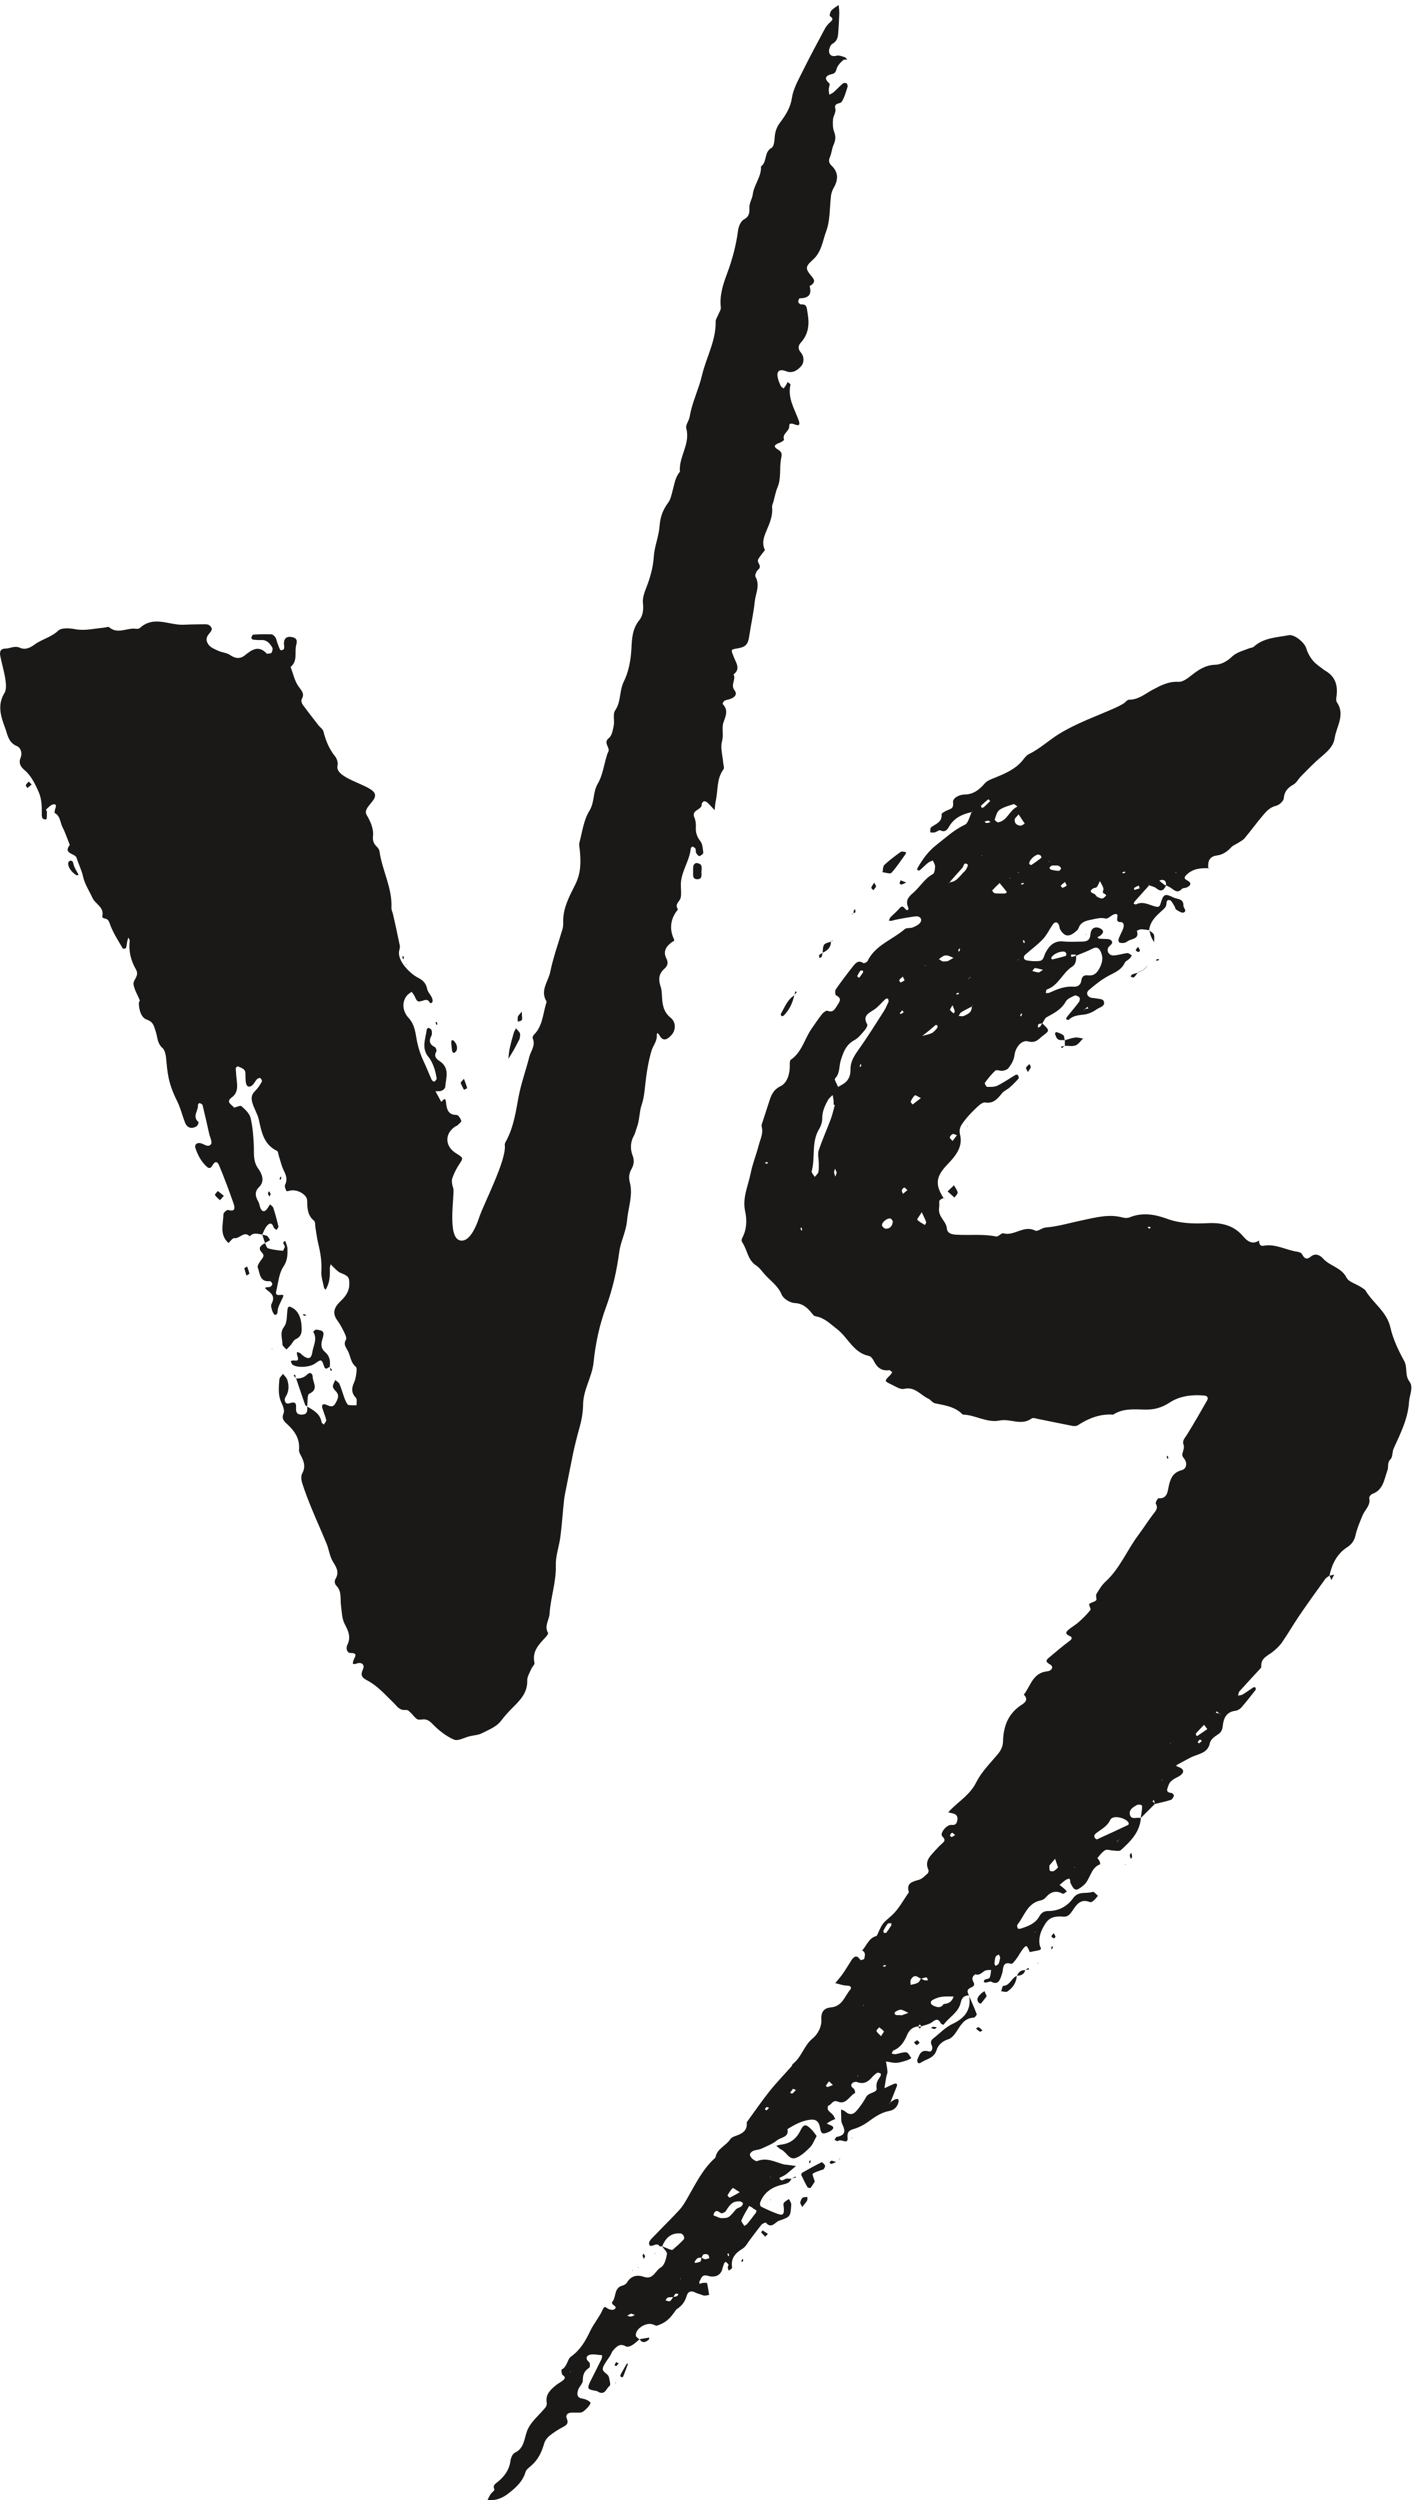 <svg width="175" height="309" viewBox="0 0 175 309" xmlns="http://www.w3.org/2000/svg">
  <title>
    VS
  </title>
  <path d="M143.69 220.047l.056-.074-.092-.014.035.087zm-10.732 10.746l-.08-.057-.015.09.095-.033zm-4.948 8.055l.057-.078-.09-.014.033.092zm-13.63-119.524l.083.055.013-.088-.096.032zm-7.67 128.503l.09.058.014-.092-.103.034zm38.03-32.31l.057-.076-.09-.013.034.09zm-49.51 53.557l.08.054.013-.084-.092.03zm26.174-163.262l.055-.074-.09-.014.034.088zm8.307.63l.082.06.015-.098-.096.037zm-45.5 175.206l-.087-.055-.013.085.1-.03zm41.734-173.885l-.062.092.102.013-.04-.105zm-1.103.765l.08.057.014-.09-.093.033zm20.526-.692l.097.06.013-.097-.11.036zm-19.42 10.732l-.058.085.09.013-.033-.098zM106.08 256.634l.064-.1-.106-.012.042.112zm-35.53 36.554l.056-.083-.087-.013.03.096zm24.02-149.472c.092.04.183.093.28.116.03.007.108-.068.108-.105 0-.042-.074-.122-.102-.116-.098.02-.19.068-.287.106zm44.614-35.883c-.036-.043-.082-.126-.105-.12-.1.026-.192.078-.286.12.037.042.084.124.11.118.097-.023.187-.075.28-.117zm-40.067 43.86c-.04.038-.117.08-.112.112.014.1.058.195.09.293.04-.038.118-.08.114-.11-.016-.1-.06-.197-.093-.294zm19.517-34.477c-.046.097-.1.187-.128.285-.007.026.072.074.112.112.045-.09.1-.18.127-.276.007-.028-.07-.08-.11-.12zm7.996-.644c.04-.038.12-.084.114-.11-.023-.1-.074-.194-.115-.29-.04.04-.122.086-.116.114.023.1.074.19.116.286zm-8.285 6.36c.094-.04.19-.078.283-.116-.035-.043-.08-.127-.104-.12-.1.02-.192.07-.288.11l.11.125zm8.063 2.43l-.11-.124c-.044.09-.1.178-.128.273-.008.028.067.08.104.12l.134-.268zm.123-16.26c-.092.042-.185.082-.278.123.038.04.084.117.11.11.098-.02.188-.072.28-.11l-.11-.122zm-20 22.526l-.095-.128c-.04.088-.092.174-.115.267-.008.03.058.08.09.122l.12-.262zm3.055 111.35c-.033-.044-.075-.128-.1-.123-.1.02-.195.066-.292.103.035.043.078.128.104.123.1-.018.193-.065.288-.102zm-19.513 35.487c-.04.042-.11.086-.105.118.016.095.06.186.094.28.04-.038.117-.08.112-.11-.017-.095-.063-.187-.1-.288zm52.254-126.763c-.097-.035-.183-.077-.273-.09-.03-.006-.074.06-.11.092.068.05.133.13.205.137.053.006.116-.086.178-.138zm6.317 63.453c-.107-.07-.228-.177-.253-.158-.11.083-.194.2-.272.314-.006.01.162.166.18.154.122-.087.227-.2.345-.31zm-37.062-90.292l-.305.366c.043.032.104.103.127.092.127-.06.245-.14.365-.21l-.186-.25zm-16.466 135.64c-.15-.043-.26-.11-.312-.08-.09.048-.158.154-.198.25-.01.026.173.168.19.156.11-.086.2-.2.32-.326zm27.4-158.898c-.133-.08-.225-.183-.308-.177-.155.01-.306.085-.46.133.09.056.18.156.27.156.153 0 .307-.065.5-.11zm-44.48 184.337c-.15.082-.31.17-.47.256.153.042.31.13.456.113.175-.02.338-.132.506-.204l-.49-.164zm40.09-59.142c-.176-.136-.307-.302-.383-.28-.108.03-.2.19-.25.316-.016.04.138.212.187.202.13-.03.246-.124.447-.238zm-6.25-105.63l-.22-.474c-.15.142-.324.27-.443.435-.03.044.153.308.166.303.196-.084.38-.196.497-.262zm29.09-11.388l-.15-.337c-.183.094-.375.176-.543.292-.038.027.003.17.008.26.22-.07.443-.138.687-.215zm-37.96 147.906c-.347-.324-.414-.386-.48-.45-.13.177-.268.35-.383.536-.008.016.14.182.185.17.227-.064.444-.164.678-.256zm-4.938.473c-.11.152-.235.32-.36.49.1.033.243.124.29.088.166-.123.298-.29.442-.442l-.372-.135zm5.41-113.237c-.06-.144-.13-.316-.203-.487-.042.15-.125.303-.117.45.01.184.098.363.152.544l.17-.507zm2.776-24.073c.154-.208.332-.428.483-.665.032-.052-.027-.235-.054-.237-.102-.01-.257-.004-.305.06-.147.2-.255.43-.37.652-.004.008.075.06.247.19zm25.46-11.848c-.222.183-.388.303-.52.45-.018.02.158.285.2.274.188-.053.37-.15.527-.27.023-.016-.107-.235-.21-.454zm-13.917 15.23c-.175.334-.336.524-.296.59.106.175.3.296.46.44.04-.104.13-.216.113-.307-.04-.187-.134-.363-.278-.724zm-5.574 22.86c-.187-.16-.332-.345-.395-.32-.126.05-.266.203-.29.334-.024.136.083.296.132.445.162-.133.324-.268.554-.46zm6.126-6.787c-.218-.068-.41-.197-.522-.147-.16.07-.353.27-.357.42-.005.14.217.288.34.432.117-.154.236-.31.54-.705zm10.652-20.437c-.503-.12-.753-.224-1-.216-.113.004-.22.23-.328.357.254.062.506.15.764.177.104.01.22-.118.564-.32zm-20.04 131.782c.175-.293.388-.535.345-.595-.143-.2-.378-.337-.578-.498-.118.154-.363.35-.328.453.07.202.29.35.56.64zm4.934-115.94c-.365-.17-.684-.395-.75-.337-.225.203-.387.493-.518.776-.03.068.152.236.237.358l1.032-.798zm9.805 106.22l-.17-.378c-.137.094-.35.16-.396.287-.097.26-.122.55-.143.832-.007.096.086.2.134.3.134-.092.33-.157.385-.283.11-.256.142-.545.192-.76zm-14.096-3.045c.182-.262.41-.575.615-.903.045-.07.013-.188.017-.284-.152.015-.374-.026-.443.058-.215.26-.38.563-.54.862-.033.06.03.182.07.264.012.022.104.003.28.003zm11.834-139.032c.098-.045.217-.07.292-.138.253-.232.49-.48.733-.72-.08-.076-.217-.224-.228-.215-.317.258-.627.527-.92.812-.023.02.077.17.122.26zm9.16 7.12c-.295 0-.422-.033-.515.01-.115.052-.227.153-.285.262-.02.04.106.22.19.24.315.074.64.137.964.14.094.002.274-.214.266-.32-.01-.11-.18-.247-.31-.298-.148-.06-.33-.035-.31-.033zm18.31 106.2c-.365.382-.69.71-.996 1.058-.04.046.014.185.047.273.01.027.113.055.14.036.41-.275.812-.557 1.216-.837l-.407-.53zm-32.93-86.38c-.08-.048-.206-.156-.23-.136-.27.21-.52.444-.782.66-.298.245-.605.48-.91.718.4-.114.817-.185 1.188-.358.245-.114.432-.363.624-.572.068-.074.074-.205.11-.31zm-1.98 23.024c-.266.436-.61.865-.552.93.25.278.618.446.944.654.055-.126.185-.28.15-.376-.13-.364-.313-.71-.543-1.207zm-2.637 99.233v.02c.058 0 .12.016.173 0 .273-.094.542-.195.813-.293-.295-.136-.58-.327-.888-.388-.196-.04-.438.096-.64.19-.09.042-.17.174-.182.274-.008.056.123.173.204.187.17.03.346.01.52.01zM91.49 270.94c-.448-.27-.82-.56-.872-.51-.264.247-.457.577-.64.898-.02.035.232.305.275.285.365-.168.71-.378 1.238-.673zm36.91-165.327c-.483.067-1.167.762-1.105 1.15.01.064.217.172.257.146.423-.28.835-.577 1.236-.888.03-.024-.022-.218-.087-.284-.07-.072-.197-.086-.3-.125zm-2.422-4.965c-.238.3-.47.46-.486.64-.045.467.273.724.707.756.17.013.357-.158.537-.245l-.76-1.152zm-9.423 18.176c.31-.016.5.017.652-.044.25-.1.474-.26.71-.396-.223-.093-.437-.21-.667-.27-.162-.04-.366-.052-.513.013-.225.098-.416.273-.62.415l.438.282zm13.58-.24c.593-.15 1.12-.274 1.64-.424.06-.018.124-.194.104-.278-.024-.098-.122-.232-.21-.253-.5-.12-1.367.256-1.62.683-.026.046-.05.13-.028.162.048.072.128.122.112.108zm.72 112.217l-.367-1.07c-.21.246-.42.49-.628.74-.035.042-.08.1-.08.147.01.2-.017.426.073.584.047.084.342.113.463.05.218-.115.388-.317.54-.45zM110.42 150.94c-.075-.097-.153-.3-.277-.333-.407-.11-1.14.483-1.053.863.036.163.292.387.45.39.543.007.832-.322.88-.92zm13.23-40.51c.224 0 .45.015.672-.01.077-.008.21-.168.206-.172-.295-.375-.6-.743-.906-1.11-.307.298-.62.59-.907.906-.02.022.148.3.267.338.206.066.443.037.667.047zm13.167.248c-.097-.115-.127-.186-.172-.198-.472-.133-.115-.458-.177-.678-.092-.32-.29-.607-.44-.91-.124.25-.214.525-.382.74-.087.112-.33.088-.468.18-.48.318-.294.494.138.654.15.056.232.284.38.37.196.11.435.23.64.208.17-.02.32-.236.48-.366zm-44.762 164.43c.177-.12.29-.166.358-.25.356-.443.71-.89 1.045-1.348.3-.41-.195-.418-.34-.587-.113-.132-.31-.193-.47-.286-.327.587-.694 1.156-.95 1.772-.065.154.225.456.357.7zm33.782-175.43c-.233-.15-.39-.322-.477-.292-.597.202-1.245.356-1.745.71-.324.232-.447.77-.6 1.19-.024.062.303.37.43.35 1.135-.2 1.36-1.466 2.392-1.958zM89.102 274.14c1.017.01 1.005 0 1.89-1.053.163-.192.487-.238.698-.4.11-.084.224-.327.178-.408-.067-.118-.277-.214-.426-.215-.773-.006-1.116.283-1.67 1.2-.1.164-.498.332-.617.26-.302-.178-.533-.467-.83-.03-.058.087-.1.298-.083.305.28.128.57.232.86.34zm46.573-46.814c1.293-.582 2.58-1.18 3.86-1.788.048-.023.076-.226.032-.29-.42-.63-1.964-.935-2.244-.342-.4.848-1.13 1.17-1.77 1.67-.087.07-.175.168-.206.27-.026.09 0 .224.055.3.062.086.217.205.273.18zm-32.427-90.763l-.154-.04c0-.175.016-.35-.003-.522-.024-.222-.076-.442-.117-.664-.19.197-.433.365-.56.596-.39.71-.732 1.426-.722 2.288.006.436-.152.926-.38 1.304-.99 1.626-.46 3.508-.923 5.22-.052.19.24.473.373.713.157-.204.404-.39.453-.616.08-.38.045-.787.043-1.183-.003-.494-.155-1.032-.007-1.473.433-1.297 1-2.55 1.48-3.832.217-.58.348-1.192.518-1.79zm6.655-12.786c-.038-.163-.037-.323-.088-.342-.09-.033-.245-.018-.312.044-.468.43-.87.95-1.39 1.298-.688.46-1.475.76-.855 1.833.08.14-.157.536-.334.737-.38.434-.754.94-1.244 1.2-1.035.547-1.37 1.474-1.69 2.477-.24.75-.077 1.618-.722 2.276-.11.112.242.68.38 1.037.215-.123.434-.24.644-.37.652-.405.9-1.02.888-1.76-.017-.916.397-1.626.92-2.36 1.134-1.588 2.17-3.25 3.223-4.894.244-.38.404-.814.58-1.176zm23.167-5.653c-.023-.05-.043-.144-.068-.145-.185-.01-.37 0-.555.006l.057.3c.143-.043.286-.085.43-.13.05-.015.102-.037.154-.056.03.535-.01 1.07-.505 1.386-1.197.767-1.672 2.33-3.13 2.815-.076.027-.076.288-.112.44.147-.012.31.013.436-.044.943-.423 1.883-.83 2.958-.75.518.038.92-.19.992-.738.067-.504.316-.717.796-.66.742.09 1.133-.26 1.47-.907.34-.656.462-1.267.174-1.938-.2-.465-.46-.765-1.058-.454-.654.34-1.356.588-2.038.876zM116.7 247.686c.616-.04 1.06-.305 1.227-.936-.495.008-.996-.03-1.482.04-.382.057-.77.204-1.107.393-.34.19-.25.53.037.668.458.224.973.41 1.345-.186l-.02.022zm.696-138.638c.94-.03 1.33-.85 1.912-1.375.215-.193.446-.758.382-.81-.494-.416-.49.205-.676.405-.547.587-1.068 1.197-1.6 1.8l-.15.222.132-.242zM113.93 244.55c-.104-.048-.22-.08-.31-.148-.45-.34-.766-.124-.973.276-.09.172-.025.425-.03.64.302-.08.63-.116.897-.262.177-.095.267-.35.396-.532.144.076.28.18.435.22.135.037.288.005.433.003-.065-.128-.137-.366-.195-.362-.22.013-.436.103-.653.165zm6.27-120.156c-.443.236-.897.454-1.322.718-.143.09-.21.296-.314.45.203.007.433.08.604.01.532-.218 1.07-.466 1.01-1.198l.15-.224-.128.244zM86.744 279.006c.148.075.292.203.444.212.18.012.363-.08.546-.126-.055-.15-.07-.372-.174-.432-.146-.083-.385-.1-.538-.037-.12.05-.172.266-.253.408-.172.018-.38-.02-.503.065-.163.11-.26.32-.383.485.046.034.1.105.137.097.21-.047.452-.066.61-.188.103-.078.08-.317.114-.484zm-3.462 4.9c-.23.014-.47-.01-.683.055-.123.038-.2.222-.295.34.185.04.417.17.543.1.18-.095.28-.337.413-.517.162-.032.335-.04.48-.106.08-.037.11-.177.16-.27-.123-.01-.29-.07-.36-.013-.12.098-.175.27-.258.413zm67.566-72.116c.075.05.15.1.225.152l-.245-.132-.344-.307-.123.192.488.095zm-16.736-87.07c.165-.03.33-.057.496-.085l-.117-.2-.356.305-.14.225.118-.246zm-14.28-3.833c.053-.017.113-.023.155-.054.026-.02.024-.077.035-.117l-.167.193-.148.22.125-.243zm18.48 106.6c-.054.017-.115.026-.157.058-.026.02-.023.077-.033.118l.167-.2.154-.223c-.044.082-.09.164-.133.246zm3.83-118.09c-.605.675-1.213 1.348-1.814 2.027-.064.072-.085.182-.127.274.104.028.235.11.305.074.818-.415 1.557.04 2.294.242.43.12.594.12.733-.338.36-1.194.515-1.277 1.624-.745.455.22 1.24.11 1.2.996-.012.29.508.654.02.856-.22.092-.627-.19-.915-.363-.117-.07-.12-.31-.216-.445-.185-.267-.374-.704-.603-.733-.5-.064-.313.465-.443.743-.13.278-.417.49-.657.71-.693.63-1.336 1.288-1.423 2.293l.025-.022c-.34-.04-.678-.11-1.017-.11-.184 0-.53.176-.53.18.355 1.066-.642.95-1.113 1.278-.14.098-.303.196-.467.22-.198.028-.433.028-.6-.06-.084-.042-.115-.33-.064-.466.162-.43.405-.833.558-1.266.12-.34.114-.79-.357-.784-.855.01.072-1.095-.647-.99-.417.06-.856.638-1.176.557-.61-.156-1.14.01-1.673.12-.653.132-1.38.25-1.663 1.05-.07.198-.27.37-.445.51-.775.625-1.31.54-1.82-.302-.114-.19-.097-.455-.2-.655-.187-.357-.498-.302-.687-.042-.438.6-.747 1.312-1.248 1.85-.657.703-1.455 1.276-2.18 1.917-.32.28-.235.66.19.728.507.082 1.04.132 1.543.066.547-.07.55-.636.763-1.035.446-.833 1.06-1.493 2.182-1.377.745.077 1.504.022 2.256.02.627 0 1.04-.1 1.114-.932.07-.784.634-.992 1.223-.69.458.232.44.558-.062.922-.088.064-.198.096-.298.143.06.064.112.158.186.183.106.035.23.012.344.026.394.048.92-.038 1.15.184.43.416-.255.63-.375.972-.16.453.145.92.708.9.562-.022 1.115-.228 1.68-.288.174-.018.37.177.557.275-.083.13-.146.283-.255.388-.2.195-.523.32-.628.548-.398.872-1.188 1.162-1.96 1.576-.895.48-1.72 1.126-2.486 1.802-.41.362-.133.878.43.958.056.008.118-.01.173 0 .423.1 1.09.08 1.217.33.347.686-.47.808-.832 1.068-.45.322-1.012.584-1.554.65-.7.09-1.374.113-1.908.654-.042.043-.2-.03-.306-.047.02-.095.007-.213.06-.28.502-.628 1.03-1.236 1.513-1.877.1-.135.148-.454.063-.554-.128-.15-.45-.308-.592-.244-.405.185-.913.394-1.106.745-.543.985-1.45 1.427-2.358 1.928-.246.136-.363.506-.54.77-.162.03-.36.015-.476.105-.08.062-.053.268-.073.41.092-.037.212-.05.27-.115.107-.123.177-.278.263-.42.92.87.946.91.148 1.49-.54.393-.874 1.025-1.897.75-.79-.212-1.545.732-1.664 1.645-.09.683-.388 1.194-.78 1.678-.148.18-.455.28-.702.314-.296.04-.727-.167-.887-.026-.498.44-.913.98-1.313 1.517-.05.067.18.494.286.496.43.01.914.022 1.284-.16.768-.374 1.473-.876 2.212-1.313.08-.047.28-.043.303 0 .067.132.154.364.093.435-.338.39-.703.76-1.09 1.1-.298.264-.708.42-.955.72-.554.67-1.04 1.315-2.092 1.144-.297-.05-.717.31-.995.573-.573.543-1.14 1.11-1.61 1.74-.35.464-.685.913-.496 1.675.378 1.52-.592 2.663-1.545 3.652-1.423 1.478-1.604 2.456-.493 4.183l.02-.02c-.818.32-.462.367-.576 1.21-.154 1.156.874 1.614.96 2.542.058.632.575.75 1.158.786 1.646.105 3.305-.115 4.946.225.256.053.644-.464.88-.397 1.36.385 2.54-1.07 3.956-.325.273.144.825-.353 1.26-.388 1.553-.124 3.03-.582 4.54-.895 1.652-.342 3.305-.815 5.023-.337.266.074.61.07.86-.033 1.542-.63 3.122-.36 4.535.16 1.707.627 3.403.652 5.127.568 1.74-.085 3.226.274 4.397 1.665.49.583 1.124 1.027 1.942.466l-.02-.022c.01.37.083.77.55.682 1.504-.284 2.798.544 4.207.74.21.03.502.15.58.31.256.544.586.7 1.053.302.617-.523 1.205-.144 1.537.23.842.944 2.267 1.093 2.904 2.363.262.522 1.12.74 1.698 1.112.24.155.537.298.677.527.942 1.548 2.6 2.562 3.046 4.52.327 1.433.983 2.826 1.7 4.124.454.825.048 1.745.65 2.548.543.728.01 1.655-.043 2.5-.135 2.114-1.06 3.92-1.903 5.777-.19.42-.104 1.043-.39 1.33-.44.446-.217.944-.377 1.37-.41 1.094-.495 2.427-1.877 2.92-.172.062-.41.36-.38.496.21.932-.547 1.462-.837 2.182-.32.795-.674 1.59-.857 2.422-.15.685-.475 1.126-1.042 1.494-1.27.824-1.875 2.087-2.188 3.52l.02-.023c-.18.137-.406.24-.532.417-1.076 1.49-2.153 2.983-3.19 4.502-.746 1.093-1.402 2.247-2.157 3.334-.315.455-.747.848-1.184 1.195-.616.486-1.464.75-1.378 1.793.014.17-.242.378-.397.547-.767.84-1.55 1.667-2.307 2.517-.113.128-.116.354-.17.535.196-.05.42-.055.584-.155.443-.268.858-.583 1.294-.862.065-.042.243-.03.27.017.046.08.06.238.01.303-.568.723-1.133 1.45-1.737 2.14-.178.202-.466.395-.72.422-1.148.125-1.5.923-1.595 1.875-.05.517-.212.823-.663 1.098-.38.233-.85.614-.926.998-.228 1.158-1.14 1.3-1.986 1.635-.63.25-1.21.627-1.82.933-.636.32-.292.3.097.482.544.253.517.663 0 1.005-.518.34-1.156.483-1.414 1.193-.188.515-.38.863.38.948.117.013.32.258.295.328-.072.2-.208.466-.378.52-.65.21-1.325.347-1.99.51l-.095-.485c-.066.04-.13.083-.196.126.102.114.205.23.308.343l-1.763 1.76c.05-.337.114-.673.147-1.012.02-.2.057-.53-.035-.58-.166-.093-.47-.098-.634 0-.44.26-.966.57-.805 1.185.165.633.767.297 1.18.378.056.012.115.004.173.005-.13 1.76-1.28 2.904-2.485 3.985-.186.166-.63.06-.954.05-.327-.008-.73-.185-.965-.052-.385.218-.668.62-.97.968-.022.025.177.216.237.347.063.136.128.417.115.422-1.24.45-1.203 1.905-2.094 2.634-.895.73-1.11.708-1.587-.306-.092-.196.07-.704-.42-.474-.347.162-.628.466-.938.706.2.158.403.31.594.477.115.1.21.22.316.332-.174.103-.42.34-.51.29-.872-.483-1.534-.228-2.134.48-.14.164-.38.294-.595.337-1.656.33-2.005 1.91-2.873 2.988-.077.096-.034.348.038.48.033.062.287.044.42 0 .878-.29 1.75-.612 2.23-1.478.254-.455.582-.682 1.105-.678 1.31.01 2.373-.583 3.1-1.602.656-.92 1.627-.483 2.418-.77.137-.05.424.315.64.488-.168.196-.32.41-.514.58-.124.11-.348.256-.456.21-1.31-.543-1.782.51-2.335 1.27-.282.388-.55.548-.986.514-.84-.065-1.64.007-2.16.79-.552.828-.94 1.714-.75 2.75.045.237.376.528-.147.63-.37.07-.74.144-1.11.217-.01-.046-.007-.098-.027-.14-.33-.71-.37-.742-.725-.33-.33.38-.544.855-.846 1.26-.19.26-.523.703-.665.66-.875-.276-.986.232-1.06.87-.027.225-.11.446-.184.662-.204.588-.437 1.095-1.23.677-.154-.083-.432.083-.657.11-.088.01-.185-.048-.277-.075.037-.096.05-.242.118-.278.2-.104.538-.105.61-.25.14-.283.135-.637.19-.962-.246.024-.52-.013-.73.084-.392.18-.663.65-1.202.458-.034-.013-.102.048-.145.086-.324.278-.266.564-.087.918.244.486-.255.56-.51.726-.438.286-.162.592-.07.9l.02-.02c-.616-.015-.908.297-1.04.894-.275 1.225-1.447 1.79-2.117 2.728-.012.017-.292-.082-.343-.18-.283-.546-.545-.558-1.04-.167-.376.298-.926.38-1.4.556l.023.02c-.124-.343-.25-.31-.376 0l.02-.02c-.728.032-1.15.472-1.415 1.093-.347.815-.795 1.524-1.67 1.876-.107.042-.147.254-.22.388.165.026.336.093.492.07.448-.07.9-.276 1.33-.227.23.026.412.465.615.717-.17.09-.334.21-.516.263-.437.13-.88.292-1.328.317-.427.024-.863-.11-1.295-.173.065.42.158.838.183 1.26.013.217-.108.44-.148.663-.082.46-.15.925-.226 1.388.4-.183.797-.373 1.202-.545.09-.038.228-.047.304-.002.05.03.068.193.038.273-.266.69-.547 1.376-.823 2.063l-.15.217.128-.24c.19-.125.37-.27.572-.37.12-.06.28-.078.41-.053.045.01.092.21.073.312-.118.638-.553 1.05-1.142 1.154-1.065.19-1.873.8-2.712 1.4-.41.293-.873.528-1.343.714-.577.227-1.218.188-1.115 1.204.095.938-.847.04-1.19.413-.042.044-.28-.094-.425-.147.087-.13.157-.357.26-.375 1.08-.18 1.125-.73.69-1.592-.17-.332-.104-.784-.134-1.183-.015-.204-.005-.41-.007-.616.176.084.384.13.523.255.47.42.918.428 1.34-.036.264-.288.498-.604.722-.923.195-.276.368-.57.53-.866.302-.546 1.38-.5 1.283-1.033-.128-.717.205-1.077.495-1.552.046-.076.03-.283-.015-.303-.132-.06-.335-.124-.432-.062-.24.153-.46.355-.646.572-.5.582-1.062.86-1.84.555-.154-.06-.454.018-.57.142-.253.268-.103.48.18.684.127.09.198.516.17.53-.727.347-1.098 1.505-2.155 1.065-.632-.264-.754.406-1.173.51-.053.012-.1.4-.017.53.143.226.406.373.584.582.13.153.206.353.306.533-.186.078-.378.145-.554.24-.175.092-.334.213-.5.322.144.062.284.13.43.184.49.18.485.418.09.7-.094.068-.202.116-.308.163-.69.307-.916.25-1.036-.496-.113-.705-.43-1.095-1.116-1.037-1.08.09-2.016.607-2.92 1.17.214 1.026-.798.99-1.265 1.37-.57.465-1.3.743-1.98 1.055-.306.14-.677.134-.99.263-.175.072-.393.277-.407.438-.015.173.15.406.302.538.166.145.46.34.607.28 1.19-.48 2.22.138 3.3.422.055.014.115.008.172.016l1.318.173c-.428.358-.843.735-1.29 1.07-.242.18-.783.392-.773.414.265.63.658.027 1.003.075.17.024.347.016.52.023l-.02-.022c-.18.496-.566.62-1.06.73-1.283.283-2.337.93-2.818 2.243-.05.136.014.44.114.49.66.325 1.33.638 2.023.887.686.246.84.087.798-.684-.012-.222-.102-.5-.004-.655.137-.212.418-.33.637-.49.098.23.293.467.28.69-.09 1.458-.086 1.518-1.49 1.987-.49.163-.956 1.07-1.64.252-.037-.045-.422.095-.54.237-.508.62-.974 1.275-1.464 1.913-.278.363-.502.827-.87 1.05-.913.553-1.505 1.202-1.306 2.355.018.1-.268.253-.414.38-.046-.142-.12-.284-.13-.43-.008-.103.134-.242.1-.31-.072-.14-.21-.253-.338-.356-.013-.01-.174.102-.205.182-.102.265-.175.542-.26.814-.28.874-1.187.908-1.68.748-.826-.268-.86.277-1.11.67-.046.073.002.207.006.313.14-.044.275-.113.417-.128.175-.018.5-.025.51.022.116.483.18.978.26 1.47-.197.03-.396.087-.592.078-.165-.01-.33-.093-.492-.15-.216-.074-.444-.13-.645-.236-.554-.292-.917-.07-1.063.456-.193.7-.596 1.2-1.182 1.59-.093.06-.164.164-.23.258-.68.996-1.21 1.444-2.21 1.786-.14.047-.344-.06-.506-.124-.853-.344-2.226.51-2.145 1.37.016.17.29.313.445.468l.02-.026c-.31.253-.598.544-.94.747-.21.126-.576.246-.742.147-.77-.457-1.19.038-1.617.52-.148.167-.207.41-.328.605-.293.475-.672.912-.88 1.42-.264.64.61.757.712 1.25.076.36.25.953.102 1.06-.412.3-.55 1.15-1.34.802-.105-.048-.2-.14-.307-.157-1.16-.186-1.207-.273-.67-1.347.434-.866.878-1.727 1.302-2.597.066-.137.05-.312.072-.47-.52-.03-1.08-.19-1.55-.05-.43.126-.527.548-.04.92.116.088.105.612-.006.68-.61.377-.795.86-.79 1.575.003.395-.474.772-.592 1.197-.116.42-.192.925.526 1.032.358.054.764.225 1.003.48.164.174-.81 1.225-1.18 1.25-.4.03-.808-.01-1.21.013-.423.022-.7.312-.544.68.234.555.1.81-.41 1.07-.597.306-1.174.676-1.7 1.095-.29.232-.563.59-.665.943-.345 1.192-.786 2.018-1.54 2.703-.287.26-.683.522-.778.855-.34 1.186-1.247 1.962-2.105 2.635-.672.526-1.608.974-2.61.79l.023.02c.12-.233.218-.48.363-.696.15-.22.53-.49.485-.593-.238-.526.073-.676.414-.952.813-.66 1.422-1.466 1.566-2.575.048-.37.26-.89.55-1.026 1.153-.545 1.146-1.692 1.492-2.638.39-1.067 1.248-1.756 1.947-2.56.28-.323.57-.56.498-.996-.172-1.028.483-1.6 1.158-2.156.263-.217.583-.365.844-.583.225-.187.405-.383-.01-.64-.15-.092-.206-.677-.144-.707.7-.342.696-1.27 1.144-1.59 1.166-.83 1.802-1.935 2.386-3.167.43-.908 1.123-1.697 1.53-2.615.26-.59.388-.294.69-.133.21.11.56.18.734.076.414-.246.086-.42-.14-.594-.075-.057-.15-.256-.117-.29.564-.604.197-1.792 1.304-2.062.21-.05.45-.207.558-.386.503-.85 1.28-.975 2.085-.694 1.164.406 1.402-.79 2.095-1.166.433-.235.652-1.045.753-1.634.05-.286-.392-.656-.612-.988.304.126.605.26.914.374.13.047.334.125.402.068.47-.4.935-.81 1.353-1.26.22-.24-.065-.742-.394-.762-1.074-.065-1.787.443-2.252 1.603-.114-.01-.302.02-.333-.036-.343-.616-1.188.458-1.29-.31-.045-.354.534-.822.88-1.19.948-1.002 1.944-1.958 2.875-2.974.385-.42.683-.928.97-1.425 1.027-1.774 1.91-3.646 3.488-5.038.165-1.098 1.276-1.435 1.81-2.24.11-.168.32-.306.514-.375.84-.3 1.664-.595 1.54-1.742.935-1.282 1.83-2.597 2.817-3.837.856-1.072 1.82-2.06 2.73-3.088.073-.083.08-.236.164-.3 1.076-.83 1.382-2.27 2.4-3.106.8-.656 1.18-1.61 1.125-2.392-.077-1.075.497-1.425 1.164-1.482 1.445-.123 1.707-1.387 2.415-2.21.18-.213.07-.484-.388-.483-.49 0-.982-.195-1.473-.305.315-.392.654-.768.942-1.18.36-.514.675-1.06 1.015-1.587.332-.514.68-.822 1.143-.102.03.045.462-.054.482-.14.09-.38.216-.812-.284-1.048l.02.02c.572-.598.804-1.525 1.735-1.78.077-.02.142-.142.18-.23.643-1.523.75-1.406 1.78-2.348.85-.778 1.407-1.878 2.094-2.835-.363-1.15.423-1.308 1.245-1.547.4-.116.734-.485 1.066-.777.097-.085.16-.334.106-.445-.52-1.093.234-1.727.843-2.41.27-.302.555-.595.86-.862.363-.317.387-.472 0-.888-.325-.35.532-1.458 1.148-1.397.5.05.63-.17.707-.5.098-.426-.007-.8-.518-.915-.2-.044-.4-.093-.6-.14.17-.174.33-.355.505-.52 1.043-.995 2.25-1.767 2.95-3.167.63-1.26 1.675-2.32 2.604-3.41.433-.51.708-.98.725-1.683.044-1.762.575-3.313 2.127-4.396.39-.27 1.162-.644.444-1.373.82-1.037 1.09-2.6 2.727-2.857.114-.018.233-.02.34-.055.488-.16.606-.583.158-.83-.533-.293-.53-.49-.112-.832.846-.693 1.664-1.423 2.548-2.065.38-.275.308-.487.018-.605-.614-.25-.485-.52-.096-.827.405-.32.858-.582 1.24-.925.506-.454.996-.935 1.416-1.465.1-.126-.243-.622-.146-.726.21-.226.64-.247.85-.472.13-.137-.087-.56.026-.75.32-.546.657-1.118 1.117-1.537 1.79-1.63 2.664-3.89 4.078-5.777.655-.874 1.232-1.806 1.903-2.666.31-.397.552-.697.258-1.224-.07-.128.238-.668.34-.66 1.018.095 1.11-.742 1.227-1.33.208-1.028.478-1.833 1.652-2.144.57-.15.728-.883.267-1.44-.3-.365-.226-.54-.122-.864.08-.253.157-.57.073-.797-.2-.544.13-.827.38-1.227.884-1.403 1.702-2.847 2.525-4.287.178-.31.054-.56-.33-.597-1.53-.142-3.05.038-4.32.874-.988.65-1.96.89-3.09.857-1.323-.035-2.674-.16-3.87.622-1.625-.112-3.042.447-4.377 1.313-.168.11-.45.12-.66.08-1.405-.27-2.804-.568-4.208-.846-.28-.056-.67-.2-.838-.076-1.276.946-2.648-.007-3.95.256-1.61.325-3.016-.7-4.576-.73-.937-.98-2.195-1.14-3.432-1.396-.307-.063-.536-.44-.843-.582-.968-.447-1.646-1.522-2.996-1.2-.46.11-1.073-.32-1.59-.563-.853-.402-.842-.42-.145-1.108.11-.11.192-.25.287-.376-.124-.094-.263-.284-.372-.268-.96.14-1.512-.336-1.91-1.14-.124-.25-.362-.566-.595-.613-1.946-.393-2.6-2.304-3.987-3.35-.82-.62-1.516-1.38-2.618-1.55-.264-.04-.483-.423-.705-.665-.51-.56-1.026-.935-1.888-.977-.57-.028-1.397-.538-1.603-1.04-.45-1.095-1.37-1.688-2.088-2.493-.346-.39-.66-.843-1.086-1.12-1.06-.697-1.076-1.98-1.73-2.896-.076-.106-.054-.352.017-.48.585-1.06.6-2.242.37-3.32-.36-1.685.375-3.136.678-4.672.234-1.18.702-2.31 1.002-3.48.194-.755.6-1.485.363-2.324-.052-.183.07-.423.134-.63.257-.81.522-1.62.79-2.43.26-.793.48-1.46 1.425-1.923.838-.41 1.156-1.578 1.13-2.647-.004-.208-.004-.528.118-.61 1.374-.93 1.69-2.554 2.557-3.81.425-.616.842-1.24 1.305-1.827.16-.203.52-.482.67-.423.7.273.9-.167 1.2-.632.32-.495.646-.884-.126-1.27-.116-.06-.155-.568-.04-.736.674-.97 1.388-1.914 2.122-2.84.318-.4.67-.845 1.304-.405.078.053.436-.116.506-.26.963-1.984 3.08-2.623 4.604-3.947.22-.19.677-.08.985-.206.346-.14.737-.326.94-.61.205-.29.114-.68-.366-.762-.276-.048-2.73.394-3.08.525-.133.05-.3.013-.452.016.065-.14.1-.31.2-.417.362-.377.774-.708 1.112-1.103.357-.418.504-.187.767.106.168.185.458.125.31-.238-.314-.768-.064-1.208.58-1.752.863-.73 1.426-1.787 2.482-2.36.205-.113.263-.613.27-.936.005-.246-.177-.496-.276-.744-.2.092-.426.15-.59.284-.36.29-.68.63-1.032.928-.058.05-.202-.005-.307-.012.012-.094-.004-.203.04-.278.62-1.075 1.322-2.06 2.33-2.843 1.138-.882 2.172-1.866 3.514-2.494.44-.204.582-1.04.86-1.587.05-.075.1-.15.152-.224l-.133.242c-1.164.243-2.19.703-2.82 1.787-.25.434-.505.756-1.1.47-.148-.07-.437.195-.673.253-.18.044-.378.005-.568.003.028-.212-.02-.525.1-.62.562-.442 1.392-.618 1.312-1.62-.012-.144.414-.362.67-.48.426-.197.834-.19.744-.976-.064-.56.763-.983 1.442-.99 1.077-.01 1.797-.59 2.45-1.336.35-.4.81-.542 1.3-.743 1.253-.512 2.54-1.052 3.437-2.17.215-.267.436-.586.728-.728 1.352-.654 2.444-1.69 3.71-2.48 2.202-1.367 4.615-2.19 6.945-3.23.36-.16.712-.34 1.05-.54.247-.145.467-.49.695-.487 1.156.017 2-.733 2.907-1.22 1.04-.555 1.987-1.06 3.23-.99.49.03 1.07-.396 1.51-.743.916-.723 1.792-1.343 3.07-1.37.67-.015 1.458-.452 1.958-.94.63-.614 1.393-.767 2.126-1.066.212-.087.49-.088.646-.23 1.238-1.114 2.827-1.13 4.33-1.417.653-.125 1.93.86 2.165 1.66.24.815.788 1.602 1.417 2.053.326.234.628.507.97.71 1.25.744 1.526 1.868 1.33 3.205-.032.213-.057.494.05.65 1.08 1.56-.055 3.007-.274 4.47-.187 1.25-1.337 1.962-2.225 2.784-.665.616-1.302 1.263-1.936 1.91-.323.33-.55.802-.93 1.018-.7.4-1.13.842-1.2 1.713-.028.338-.558.818-.936.908-.755.18-1.207.675-1.648 1.198-.775.92-1.485 1.894-2.256 2.817-.206.246-.53.397-.807.58-.285.186-.634.306-.856.547-.49.53-1.047.91-1.76 1.004-.984.13-1.143.78-1.07 1.6l.02-.02c-.992-.04-1.93.05-2.704.802-.366.356-.308.496.112.72.532.283.42.61-.067.84-.202.097-.51.06-.64.2-.535.592-.916.153-1.342-.13-.188-.126-.4-.215-.602-.32.015-.377-.06-.69-.533-.673-.105.004-.208.064-.31.097.23.185.46.373.7.55.035.027.11.004.166.004-.27.583-.59.918-1.236.38-.23-.192-.58-.243-.873-.36l-.22-.14c.08.04.16.08.24.122zm-30.088-4.084c-.033.142-.03.207-.06.248-.57.785-1.1 1.608-1.753 2.32-.153.167-.72-.045-1.097-.082.07-.31.04-.726.232-.906.63-.59 1.325-1.11 2.028-1.61.136-.098.42.014.65.03zm19.62 23.26c.43-.12.852-.288 1.29-.342.318-.04.656.073.985.118-.305.296-.56.716-.923.854-.4.15-.896.042-1.35.047l.018.02v-.72l-.022.023zm-33.437-5.59c-.204.96-.6 1.828-1.304 2.53-.06.06-.234.102-.276.065-.065-.058-.118-.226-.08-.29.488-.815.8-1.764 1.684-2.285l-.023-.02zm19.752 23.505c.205.395.43.647.444.91.01.197-.25.408-.39.613-.284-.255-.568-.51-.85-.766.22-.21.44-.42.795-.756zm13.705-17.937c-.17 0-.337 0-.505-.003-.522-.01-.584-.447-.72-.8-.016-.04.15-.21.187-.197.297.112.622.206.855.403.134.113.113.408.16.62l.023-.022zm-28.927-12.184c.006.73-.434 1.124-1.044 1.39l.016.016c.07-1.12.07-1.12 1.044-1.39l-.016-.016zm39.352-1.378c.203.172.506.308.585.525.103.283.028.63.03.95-.128-.238-.28-.467-.377-.716-.1-.25-.145-.52-.213-.78l-.025.02zm-14.997 17.514c-.13-.293-.272-.467-.23-.545.09-.175.275-.302.42-.448.06.13.188.276.163.388-.038.173-.18.324-.353.604zm-19-23.42c.117.25.25.398.217.488-.062.17-.218.305-.335.454-.09-.107-.27-.24-.25-.318.05-.186.196-.346.37-.623zm32.63 7.94c.112.204.208.32.23.448.01.057-.158.213-.198.198-.123-.047-.3-.142-.313-.24-.015-.096.143-.218.282-.405zm-.025 3.17c-.16.207-.3.437-.494.604-.063.055-.268-.054-.408-.088.058-.09.096-.23.177-.264.24-.1.495-.157.744-.23l-.02-.02zm-28.65-11.117c-.31.135-.44.22-.58.244-.077.01-.246-.093-.242-.13.014-.134.084-.263.133-.393.127.05.254.103.688.278zm-10.354 8.682c-.032.165-.04.34-.107.49-.037.078-.18.108-.275.16-.01-.126-.078-.298-.02-.37.098-.12.274-.18.418-.265l-.016-.015zm29.952 11.492l-.35.303c-.04-.065-.082-.13-.122-.197l.49-.087-.018-.02zm-26.1-16.35c0-.105-.017-.214.01-.31.025-.093.097-.17.148-.255.026.13.084.265.064.388-.01.063-.158.104-.244.155l.02.02zm-7.315 10.103l.094-.493.19.12-.307.352.024.02zm42.487-2.79c.232-.115.465-.23.698-.347l-.02-.02c-.233.116-.465.23-.697.347l.02.02zm2.612-1.578c-.096.04-.19.09-.29.112-.027.006-.074-.075-.112-.116.097-.04.192-.09.293-.112.027-.006.073.075.11.117zm-40.576-2.254l.18-.192c-.01.04-.01.098-.037.12-.043.03-.105.04-.16.058l.017.015zm46.65-9.054l.245.127-.226-.146-.02.02zm-43.88 5.552c-.06.065-.117.13-.175.197.01-.04.01-.1.036-.12.043-.032.105-.04.16-.056l-.022-.022zm28.753 2.564l.033.09-.088-.014.055-.076zm-14.572 23.748l-.094.033.014-.09.08.057zm-3.038 8.885l.253.135-.233-.155-.02.02zm25.097-28.56l.13-.236c-.05.07-.1.144-.15.216l.02.02zm-.02-.02c-.116.118-.233.235-.35.35l.02.02.35-.35-.02-.02zm-21.942 127.142c.328.762.673 1.518.963 2.295.034.093-.23.426-.366.432-1.102.042-1.557.833-2.07 1.624-.265.413-.633.91-1.056 1.038-.747.225-1.287.732-1.46 1.318-.32 1.093-1.333 1.113-2.018 1.627-.066.05-.29.02-.314-.032-.06-.124-.096-.307-.045-.424.258-.6.43-1.254 1.395-.976.392.113.545-.41.376-.747-.205-.405-.08-.65.217-.883.77-.6 1.467-1.356 2.33-1.76 1.563-.735 2.37-1.77 2.068-3.53l-.02.02zM101 263.993c-.31.546-.478 1.06-.82 1.398-.522.518-1.104 1.08-1.77 1.316-.82.29-1.147-.747-1.792-1.035-.052-.022-.104-.05-.15-.085-.156-.123-.31-.25-.465-.376.16-.048.32-.122.482-.138 1.173-.114 1.972-.664 2.513-1.763.418-.854.684-.812 1.406-.077.216.22.384.487.595.76zm-.23 5.623c-.09.14-.284.48-.52.788-.036.05-.338 0-.383-.08-.28-.49-.53-.996-.766-1.508-.03-.067.044-.247.118-.29.79-.447 1.584-.89 2.398-1.29.066-.033.343.236.424.41.046.102-.08.312-.174.438-.057.076-.203.083-.307.124-.36.14-.754.232-1.052.453-.08.06.133.514.26.956zm24.98-25.437c-.037.856-.486 1.492-1.158 1.952-.17.117-.507-.007-.766-.02.08-.234.15-.667.238-.67.864-.036 1.022-1.002 1.707-1.24l-.02-.023zm-48.827 49.645c-.068-.047-.194-.092-.2-.148-.01-.1.038-.218.09-.313.24-.432.492-.858.74-1.287.034.044.108.103.097.13-.186.51-.38 1.015-.58 1.52-.017.04-.09.06-.147.098zm22.288-21.053c-.138-.308-.264-.452-.24-.56.05-.212.138-.46.295-.587.133-.108.386-.07.585-.095-.008.153.033.335-.036.454-.142.245-.342.456-.603.788zm-20.128 16.362c.053-.02.104-.047.16-.057.354-.06.71-.115 1.065-.172-.03.096-.028.23-.092.282-.388.315-.78.45-1.114-.08l-.018.027zm15.23-13.473l.66.43-.33.348c-.174-.177-.353-.35-.513-.54-.013-.013.107-.14.183-.237zm70.1-80.912l.6-.14-.36.675-.22-.558-.02.023zm-37.614 48.737c-.136.553-.542.698-1.047.694l.02.02c.188-.472.51-.745 1.045-.696l-.017-.02zm3.517-4.564c.107.205.2.32.22.448.008.06-.158.212-.19.198-.12-.053-.29-.147-.305-.246-.015-.094.14-.214.275-.4zm-50.53 39.926l-.147.333c-.06-.126-.148-.246-.168-.376-.013-.087.074-.19.116-.284l.2.326zm-3.59 13.094l.314.144c-.097.118-.183.247-.295.346-.022.02-.215-.102-.21-.113.05-.132.123-.255.19-.377zm27.217-24.73c-.324.13-.464.21-.613.234-.06.01-.14-.1-.212-.156.07-.085.126-.2.216-.244.06-.03.17.04.608.165zm36.5-38.23c.044.196.103.348.1.5-.002.09-.103.177-.16.267-.045-.15-.117-.3-.125-.453-.005-.084.098-.174.186-.315zm-47.98 50.328c-.044.094-.09.187-.133.28-.04-.042-.118-.095-.11-.125.027-.1.085-.192.132-.287l.11.132zm5.977-10.03c.15-.096.298-.194.452-.28.01-.007.066.07.1.107l-.573.15.02.023zm2.258-2.3c.036.04.108.09.1.12-.02.096-.073.185-.113.277-.036-.04-.107-.087-.1-.117.022-.097.073-.187.113-.28zm26.647-23.474l.352-.297c.04.064.078.128.116.192l-.485.085.017.02zm3.41-2.88c-.04.1-.08.195-.12.29-.037-.04-.112-.088-.106-.12.02-.097.07-.188.107-.28l.12.11zm14.18-60.71c.035.095.08.19.096.288.006.028-.075.07-.117.106-.034-.096-.078-.19-.094-.29-.005-.028.074-.07.115-.105zM103.81 266.82c-.044.08-.088.163-.13.244l.15-.224-.02-.02zm.02.02l.14-.24-.16.22.02.02zm1.568-2.68l.032.09-.088-.014.056-.076zm-29.253 30.287l.038.1-.1-.013.062-.087zm4.853-15.897l-.032-.09.088.014-.056.076zm-2.09 1.748l-.03-.092.084.013-.054.078zm-.69.35l-.03-.09.083.012-.052.078zm17.082-8.825l.03.09-.085-.014.055-.077zm33.09-29.26l.03.096-.088-.015.057-.08zm10.79-12.195l.034.097-.092-.013.057-.084zm-17.15 16.344c-.203.27-.445.6-.708.913-.023.028-.23-.035-.283-.107-.378-.504.003-.825.313-1.145.112-.117.27-.188.41-.28l.268.62zm-8.582 5.43l.293.328c-.124.1-.262.29-.37.273-.126-.02-.227-.215-.34-.335l.418-.267zm8.067-1.194c-.153.076-.28.182-.327.154-.176-.104-.325-.252-.484-.384.108-.065.26-.21.316-.178.178.094.32.255.495.408zm-5.65-.386c-.12.097-.194.205-.264.202-.15-.005-.3-.067-.45-.106.072-.056.14-.156.216-.16.15-.008.304.035.5.064zm-1.95-.113c-.11.325-.223.33-.335 0l-.02.02h.376l-.022-.02zm-81.15-96.82c.13.23.217.61.4.663.584.17 1.202.232 1.812.295.06.007.14-.273.226-.41.158-.257-.51-.588.075-.8.095.307.26.612.27.922.024.788.014 1.498-.506 2.27-.54.804-.622 1.924-.858 2.916-.045.19-.188.606.33.568.62-.046.615-.037.41.42-.208.47-.498.927-.574 1.416-.046.3.013.594-.337.623-.105.01-.286-.324-.35-.527-.08-.264-.197-.616-.09-.82.414-.782.183-1.198-.517-1.706-.605-.44.034-.34.306-.398.132-.027.31-.23.314-.36.005-.123-.202-.374-.292-.364-1.29.15-1.226-.97-1.506-1.68-.093-.236.24-.688.457-.983.223-.303.404-.505.06-.863-.565-.584-.115-.9.387-1.167l-.017-.014zm4.54 10.59c.017.484-.062 1-.73 1.295-.27.118-.418.498-.636.747-.162.186-.343.353-.516.528-.174-.214-.498-.43-.496-.644.007-.72-.37-1.416.22-2.19.394-.516.306-1.408.412-2.135.07-.483.317-.328.58-.193.742.378 1.174 1.293 1.164 2.592zm3.49 4.73c-.25.01-.51.533-.735-.138-.282-.845-.363-.82-1.082-.297-.664.48-2.244.575-2.81.14-.116-.09-.147-.29-.217-.442.14-.025.29-.093.42-.07.586.107.547-.177.4-.575-.053-.145-.04-.314-.058-.472.135.043.28.067.4.133.098.052.16.167.25.237.76.595 1.14.518 1.272-.378.118-.81.66-1.63.096-2.48-.006-.01.262-.294.38-.278.935.126 1.047.254.756 1.204-.19.623-.176 1.134.325 1.56.602.508.696 1.154.582 1.874l.022-.02zm-2.788 4.88c-.09-.06-.237-.102-.266-.185-.384-1.096-.752-2.198-1.125-3.298l-.023.02c.535.026.993-.08 1.406-.495.344-.346.673-.132.676.313.004.694.784 1.52-.428 2.07-.272.123-.183 1.042-.26 1.595l.02-.02zm26.26-45.44c-.24.456-.46.906-.705 1.343-.22.39-.463.763-.696 1.144.054-.434.077-.875.17-1.3.142-.65.323-1.292.507-1.932.056-.193.176-.368.267-.55.17.205.4.387.493.624.075.19-.018.444-.037.67zm21.45-20.767c.014-.224-.015-.468.055-.678.043-.127.245-.292.363-.283.2.016.472.105.566.256.108.17.09.45.06.672-.05.414.18 1.066-.504 1.08-.687.017-.512-.607-.538-1.047zm-77-1.268c.095.045.242.066.275.14.09.2.11.436.202.637.158.34.35.662.528.993-.09.02-.208.086-.266.05-.7-.42-1.153-1.16-.99-1.626.028-.085.164-.13.25-.195zm18.97 41.44l-.484.545c-.215-.212-.468-.4-.62-.65-.04-.068.227-.322.354-.49l.75.596zm28.792-18.003c-.05.138-.22.346-.36.338-.138-.008-.217-.238-.225-.363-.024-.4-.187-1.105.007-1.208.194-.104.795.638.577 1.232zm.9 3.54c.172.474.307.8.392 1.14.01.04-.25.15-.385.227-.142-.285-.31-.56-.407-.858-.026-.08.173-.23.4-.51zM32.415 152.6c.212.05.456.05.625.164.16.11.244.334.362.508l-.637.357.017.015-.35-1.06-.017.017zm32.12-27.572c.013.668.086.903 0 1.04-.077.124-.326.14-.5.206 0-.207-.036-.423.012-.618.034-.137.182-.247.487-.628zM30.56 156.523c.107.31.227.592.282.886.01.054-.236.157-.365.237-.088-.293-.19-.584-.252-.882-.01-.042.166-.123.336-.242zM3.914 96.96c-.207.17-.366.304-.526.436-.07-.124-.224-.282-.19-.364.068-.168.236-.296.364-.44l.353.368zm29.57 50.598l-.162.337c-.063-.128-.16-.25-.18-.386-.013-.09.08-.194.126-.292l.218.34zm3.132 22.79c-.1-.118-.203-.235-.305-.35l.19-.12.092.49.023-.02zm4.157-1.378l.305.35-.192.12-.09-.49-.023.02zm-3.198-6.57l.286.124c-.04.04-.088.117-.118.11-.1-.02-.19-.072-.285-.113l.117-.12zm16.41-35.72c-.04-.095-.09-.188-.112-.288-.006-.03.073-.077.113-.116.04.096.092.19.115.29.006.03-.074.076-.115.115zm-19.29 18.737c.04.042.116.093.108.124-.023.1-.077.193-.12.288-.037-.04-.113-.09-.106-.12.023-.1.076-.195.118-.29zm-1.056 21.345l-.032-.094.087.013-.055.082zm16.23-48.618c.032.098.077.194.09.294.004.032-.073.075-.113.114-.032-.1-.076-.196-.09-.297-.003-.03.073-.074.113-.11zm.322 1.027l.074.056-.088.032.014-.087zm54.478-108.886c-.095-.067-.35-.034-.45.052-.383.328-.723.706-1.1 1.042-.158.14-.368.22-.554.33-.025-.218-.074-.436-.068-.652.008-.26.184-.663.077-.754-.773-.653-.366-1.002.312-1.145.56-.117.496-.524.665-.867.162-.33.45-.61.73-.86.106-.097.338-.056.513-.078-.118-.105-.22-.262-.357-.302-.32-.094-.69-.25-.977-.166-.527.153-.876-.064-.925-.473-.04-.324.16-.86.42-1.005.69-.386.69-.985.73-1.605.048-.72.095-1.442.113-2.164.01-.34-.05-.68-.078-1.022-.304.223-.65.408-.896.682-.15.166-.26.634-.19.684.37.26.426.432.09.71-.224.187-.536.537-.673.793-.968 1.81-1.945 3.62-2.855 5.46-.503 1.018-1.097 2.066-1.257 3.158-.18 1.232-.812 2.17-1.475 3.06-.458.618-.616 1.18-.66 1.886-.027.43-.11 1.076-.386 1.227-.953.522-.515 1.746-1.303 2.292.07 1.272-.87 2.25-1.023 3.493-.058.477-.425 1.005-.41 1.596.015.574.02 1.087-.66 1.45-.38.202-.67.84-.734 1.314-.244 1.87-.717 3.666-1.38 5.427-.5 1.332-.933 2.682-.762 4.154.034.295-.217.624-.34.937-.1.263-.302.527-.296.787.053 2.378-1.17 4.437-1.694 6.672-.4 1.707-1.226 3.328-1.52 5.1-.082.496-.535 1.034-.422 1.444.532 1.93-.958 3.52-.786 5.363-.566.645-.67 1.466-.882 2.252-.146.543-.256 1.15-.578 1.58-.654.878-.98 1.778-1.057 2.89-.085 1.246-.62 2.462-.707 3.708-.093 1.354-.424 2.598-.915 3.84-.247.627-.507 1.34-.433 1.977.095.806-.014 1.565-.46 2.11-.836 1.026-.903 2.248-.96 3.4-.072 1.474-.325 2.918-.947 4.177-.572 1.158-.32 2.485-1.082 3.583-.3.43-.046 1.213-.16 1.813-.106.552-.213 1.268-.59 1.568-.8.632.225 1.194-.1 1.743-.086.147-.13.32-.182.485-.353 1.15-.51 2.415-1.105 3.422-.63 1.066-.368 2.28-1.04 3.363-.7 1.125-.872 2.586-1.23 3.913-.08.295.016.64.048.962.143 1.446.142 2.822-.553 4.21-.736 1.47-1.562 2.965-1.5 4.7.007.23-.02.598-.085.82-.517 1.76-1.15 3.5-1.516 5.292-.24 1.18-1.28 2.29-.482 3.626.064.11-.05.332-.095.498-.346 1.262-.423 2.63-1.432 3.635-.11.107-.214.354-.163.467.39.87-.237 1.543-.424 2.29-.418 1.663-1.018 3.287-1.33 4.967-.337 1.813-.595 3.627-1.463 5.286-.106.203-.264.44-.237.64.246 1.82-2.6 7.244-3.14 8.872-.663 1.996-1.524 3.196-2.46 2.894-1.532-.494-.59-5.623-.758-6.385-.03-.13-.06-.238-.093-.304-.073-.318-.14-.682-.042-.966.203-.584.482-1.158.822-1.675.56-.853.59-.832-.345-1.414-1.44-.893-1.45-2.5-.016-3.372.05-.03.124-.026.16-.064.18-.195.532-.45.492-.59-.083-.285-.38-.727-.582-.724-.955.015-1.196-.612-1.278-1.325-.064-.563-.07-.917-.615-.28l-.715-1.324c.25-.01.523.033.746-.053.188-.073.442-.285.456-.452.092-1.138.614-2.372-.708-3.23-.364-.236-.745-.597-.384-1.17.067-.108-.054-.477-.18-.54-.667-.334-.78-.768-.433-1.41.098-.18.07-.463.017-.68-.03-.122-.21-.23-.345-.294-.048-.02-.237.106-.245.178-.14 1.16-.71 2.337.226 3.444.29.345.488.79.648 1.217.17.452.27.937.346 1.416.018.12-.16.297-.288.393-.035.026-.274-.116-.323-.224-.333-.733-.618-1.488-.964-2.214-.372-.782-.646-1.564-.83-2.43-.218-1.014-.226-2.107-1.077-3.026-.6-.646-.948-1.763-.213-2.722.153-.2.4-.33.603-.49.125.182.28.352.37.55.353.765.343.76 1.295.462.124-.038.36.016.425.11.14.203.254.44.47.15.086-.112.015-.4-.065-.568-.17-.364-.5-.68-.575-1.056-.14-.697-.508-1.07-1.134-1.39-1.01-.52-2.544-2.07-2.338-3.275.038-.226.133-.467.09-.678-.258-1.29-.546-2.57-.83-3.852-.062-.28-.22-.557-.207-.83.12-2.453-1.144-4.61-1.474-6.967-.024-.17-.145-.403-.27-.522-.425-.406-.61-.738-.53-1.46.086-.81-.336-1.777-.787-2.524-.587-.97 1.564-1.853.912-2.79-.714-1.027-4.917-1.773-4.516-3.326.087-.336-.075-.848-.305-1.133-.737-.916-1.16-1.947-1.438-3.073-.072-.292-.418-.51-.624-.775-.658-.848-1.323-1.693-1.954-2.562-.12-.165-.2-.5-.114-.648.423-.725-.056-1.083-.424-1.628-.464-.688-.643-1.567-.945-2.364.92-.747.453-1.837.702-2.746.176-.644-.06-.87-.59-.956-.527-.087-.886.083-.94.71-.03.342.255.912-.373.93-.14.006-.31-.605-.448-.94-.087-.21-.103-.463-.226-.646-.113-.167-.322-.372-.496-.38-.75-.03-1.505-.008-2.255.034-.09.005-.197.242-.232.387-.016.06.125.224.207.234.344.04.693.062 1.038.048.692-.03 1.054.43 1.347.932.087.148.01.444-.084.624-.052.098-.296.1-.456.135-.052.01-.133 0-.166-.035-.976-1.034-1.794-.492-2.653.21-.59.485-1.208.446-1.87-.02-.394-.276-.96-.293-1.415-.5-.44-.2-.967-.4-1.23-.764-.953-1.318 1.138-1.568.08-2.415-.113-.09-.325-.114-.49-.115-.674-.004-1.348.016-2.023.03-.33.007-.66.038-.99.026-1.7-.058-3.47-1.07-5.06.39-.11.1-.337.135-.494.11-1.1-.168-2.26.736-3.33-.195-.11-.097-.422.04-.64.058-1.18.1-2.334.415-3.555.187-.686-.128-1.694-.205-2.098.18-.882.835-2.038 1.06-2.942 1.732-.583.433-1.192.658-1.76.397-.687-.318-1.223.082-1.827.09-.68.008-.732.464-.63.962.195.95.48 1.887.622 2.845.08.554.147 1.258-.117 1.69-.92 1.498-.427 2.937.09 4.325.297.8.387 1.795 1.45 2.23.475.197.714.84.436 1.51-.217.523-.014 1.01.438 1.39.863.723 1.334 1.673 1.79 2.702.4.895.42 1.724.42 2.634 0 .273-.095.928.56.81.078-.014.065-.588.07-.902 0-.106-.13-.285-.1-.31.29-.238.585-.598.912-.636.44-.053.294.33.203.61-.05.15-.098.432-.042.463.704.384.656 1.173.96 1.76.36.697.6 1.453.893 2.184-.87 1.138.668 1.01.85 1.608.234.768.615 1.5.788 2.278.217.977.763 1.777 1.168 2.655.363.79 1.515 1.166 1.206 2.308-.015.055.142.22.228.227.584.054.623.455.806.92.388.982.98 1.884 1.512 2.806.028.047.372.008.39-.048.087-.268.104-.558.16-.836.033-.164.094-.32.143-.48.058.146.183.303.165.44-.16 1.258.16 2.458.76 3.492.497.855-.388 1.283-.292 1.874.11.677.518 1.305.775 1.962.032.078-.117.21-.116.317.007.845.275 1.815.97 2.06.87.308.894.826 1.123 1.494.228.666.166 1.434.83 2.023.39.347.448 1.163.5 1.782.174 2.03.47 3.088 1.368 4.902.328.66.506 1.394.762 2.09.1.272.178.573.353.788.355.437.832.35 1.25.105.136-.08.264-.485.215-.526-.817-.686.022-1.41-.064-2.1-.008-.076.163-.253.196-.24.14.053.348.14.376.25.29 1.173.552 2.352.817 3.53.1.443.41 1.045.232 1.298-.346.492-.878-.05-1.335-.125-.484-.08-.71.25-.606.57.297.922.747 1.777 1.506 2.422.17.144.42.086.527-.107.38-.68.667-.71.925-.09.64 1.54 1.222 3.102 1.772 4.674.172.493.242 1.076-.677.79-.134-.043-.576.335-.578.52-.01 1.22-.538 2.55.63 3.564l-.023.023c.247-.222.528-.656.736-.624.678.105 1.205-.953 1.915-.217.447-.536 1.008-.287 1.54-.227.18-.353.312-.743.555-1.045.303-.376.653-.49.852.147.042.136.237.224.36.334.085-.146.264-.313.236-.432-.18-.775-.39-1.544-.63-2.303-.053-.17-.266-.29-.406-.433l-.258.408c-.352.553-.673.59-.916.087-.122-.253-.13-.567-.267-.81-.364-.642-.53-1.22.098-1.83.753-.733.297-1.7-.083-2.217-.71-.964-.536-1.928-.583-2.944-.053-1.138-.135-2.295-.404-3.394-.134-.545-.67-1.032-1.123-1.433-.14-.125-.603.112-.92.187-.242-.395-1.105-.658-.258-1.286.645-.477.7-1.15.618-1.874-.066-.57-.12-1.14-.147-1.712-.004-.08.227-.263.267-.24.386.205.922.264.932.88.006.402-.004.812.068 1.206.09.487.504.57.86.18.194-.21.317-.486.515-.69.09-.095.344-.168.418-.11.11.082.22.344.167.435-.227.39-.468.79-.79 1.1-.468.454-.57.855-.373 1.53.21.72.638 1.36.79 2.05.342 1.565.616 3.09 2.26 3.88.14.067.147.407.217.62.195.598.33 1.225.604 1.785.29.592.5 1.115.17 1.772-.097.192.05.55.174.785.032.06.4-.064.613-.088.837-.096 1.92.545 1.94 1.237.022.942.02 1.837.852 2.513.168.136.122.54.17.82.116.676.19 1.36.352 2.023.273 1.125.46 2.24.383 3.415-.043.663.2 1.347.33 2.018.02.094.14.17.212.253l.146-.304c.37-.746.39-1.543.36-2.353-.006-.163.074-.33.115-.495.105.116.2.242.316.344.285.25.543.58.878.716.98.4 1.096.505 1.102 1.37.006.882-.437 1.52-1.05 2.1-.723.68-1.16 1.426-.44 2.405.332.45.597.95.842 1.454.14.29.352.73.236.927-.354.595-.015.925.233 1.4.336.64.335 1.436.98 1.955.143.113.103.515.068.773-.054.397-.113.815-.28 1.17-.334.705-.35 1.294.227 1.903.165.174.063.602.083.913-.33-.005-.668.025-.99-.03-.12-.02-.227-.23-.302-.372-.107-.2-.19-.417-.264-.633-.19-.536-.34-1.09-.567-1.608-.086-.197-.337-.32-.513-.478-.106.253-.284.505-.296.764-.01.19.163.427.318.576.564.538.285 1.034-.014 1.557-.344.6-.747.294-1.18.136-.38-.138-.54.073-.428.442.15.495.368.972.477 1.473.034.158-.19.37-.295.56-.095-.096-.258-.18-.275-.287-.167-1.036-.97-1.473-1.76-1.928-.006.106-.016.21-.013.317.014.546-.308.686-.782.667-.44-.017-.61-.27-.603-.67.006-.546.09-1.038-.8-.733-.554.19-.732-.405-.502-.767.446-.7.445-1.4.222-2.12-.086-.28-.35-.502-.535-.75-.157.23-.432.45-.45.688-.07.973-.192 1.953.265 2.898.19.392.403.953.26 1.287-.29.667.05.988.434 1.338.94.856 1.598 1.826 1.472 3.18-.02.21.092.455.2.65.406.74.66 1.443.186 2.29-.17.303-.104.82.014 1.188.333 1.038.724 2.06 1.138 3.068.612 1.492 1.282 2.96 1.89 4.453.28.69.36 1.484.733 2.11.433.724.868 1.33.352 2.194-.157.263-.11.624.104.84.7.71.46 1.6.572 2.427.106.79.112 1.658.47 2.33.463.87.787 1.62.31 2.58-.19.38-.046.985.4.98.983-.01.524.494.387.862-.18.48-.146.618.41.433.62-.207.995.187.746.713-.343.72-.14 1.035.483 1.358 1.306.677 2.258 1.786 3.298 2.788.425.408.698.975 1.552.887.395-.042.852.757 1.325 1.117.154.117.453.084.678.057.568-.07.88.163 1.295.59.75.77 1.654 1.482 2.63 1.904.493.213 1.282-.263 1.94-.42.5-.12 1.05-.138 1.498-.364.832-.422 1.807-.805 2.34-1.5.453-.59.92-1.123 1.448-1.647.934-.927 1.88-1.864 1.827-3.38-.016-.476.31-.97.51-1.444.107-.258.433-.53.386-.733-.32-1.403.524-2.26 1.356-3.148.15-.16.382-.47.328-.558-.51-.84.13-1.568.18-2.345.126-2.008.83-3.928.774-5.982-.032-1.18.41-2.366.568-3.56.2-1.51.282-3.035.455-4.55.03-.254.07-.508.12-.76.312-1.616.646-3.23.965-4.844.183-.93.57-2.43.827-3.344.262-.933.432-1.88.442-2.863.02-1.832 1.112-3.366 1.298-5.215.23-2.278.72-4.584 1.53-6.783.817-2.21 1.332-4.5 1.642-6.832.176-1.33.846-2.515.96-3.872.134-1.575.762-3.124.35-4.722-.16-.623-.095-1.132.2-1.65.302-.534.38-1.066.147-1.658-.313-.798-.286-1.7.14-2.444.183-.32.247-.696.38-1.042.348-.898.29-1.902.586-2.77.287-.847.358-1.657.452-2.515.154-1.417.373-2.846.777-4.207.186-.627.69-1.143.654-1.905-.022-.428.193-.22.324.01.434.76.904.597 1.483-.03.565-.613.567-1.61-.084-2.13-.915-.733-1.035-1.652-1.088-2.678-.02-.398-.036-.814-.163-1.184-.29-.845-.25-1.584.463-2.206.397-.345.51-.756.26-1.242-.48-.926-.02-1.54.693-2.065.143-.105.366-.054.196-.428-.52-1.145-.378-2.278.25-3.22.096-.144.302-.367.265-.42-.432-.623.24-.926.344-1.38.123-.525.022-1.103.028-1.658.018-1.59 1.08-2.897 1.228-4.455.008-.088.17-.245.21-.23.14.05.306.137.367.257.073.146.002.364.077.507.09.172.302.435.4.41.196-.045.505-.28.492-.41-.05-.49-.08-1.07-.358-1.43-.42-.55-.606-1.073-.56-1.75.025-.39-.027-.825-.182-1.18-.43-.976.967-.898.908-1.652-.01-.116.166-.326.285-.35.13-.028.33.074.44.18.307.29.583.61.87.917.05-.397.065-.8.15-1.19.286-1.29.077-2.696.948-3.858.13-.173-.017-.555-.04-.84-.07-.876-.364-1.814-.146-2.61.224-.82-.05-1.67.167-2.3.308-.89.646-1.562-.09-2.338-.032-.033.115-.32.235-.388.192-.11.433-.127.65-.2.66-.217.956-.614.59-1.088-.537-.694.216-1.34-.123-1.963.92-.702.288-1.47.027-2.16-.354-.935-.412-.914.456-1.06 1.05-.18 1.31-.494 1.466-1.57.206-1.415.534-2.816.676-4.236.1-.996.69-1.988.088-3.04-.104-.18.105-.697.32-.875.574-.472-.184-.875 0-1.244.212-.427.56-.787.84-1.182.018-.026-.035-.106-.057-.16-.345-.834-.002-1.623.3-2.34.39-.92.758-1.8.65-2.826-.024-.212.106-.44.167-.66.167-.604.277-1.23.516-1.804.463-1.114.218-2.29.413-3.413.1-.574.235-.863-.38-1.23-.585-.348-.467-.6.228-.837.208-.07.56-.32.54-.368-.3-.765.683-1.02.64-1.71-.026-.396.36-.306.65-.192.654.255.7-.003.493-.56-.52-1.4-1.37-2.732-.99-4.348.017-.077-.232-.217-.356-.328-.07.136-.135.277-.215.407-.084.135-.184.26-.277.392-.118-.097-.285-.17-.346-.294-.15-.31-.278-.633-.363-.965-.214-.824.14-1.21.97-.885.832.326 1.404-.084 1.85-.548.454-.474.452-1.25.016-1.754-.42-.485-.303-.882-.005-1.215.983-1.098 1.084-2.296.83-3.705-.115-.63-.025-1.06-.818-1.03-.112.005-.308-.186-.327-.308-.022-.14.11-.436.176-.437 1.01-.016 1.544-.387 1.235-1.49-.01-.037.173-.127.262-.197.418-.33.343-.602.008-1-.817-.968-.857-1.198.144-2.098 1.063-.954 1.19-2.32 1.624-3.483.51-1.363.425-2.945.605-4.435.03-.262.162-.67.296-.895.587-.992.674-1.936-.226-2.798-.342-.328-.396-.63-.2-1.077.206-.467.227-1.015.436-1.48.246-.55.317-1.022.082-1.615-.184-.46-.18-1.025-.146-1.537.028-.433.393-.905.296-1.277-.224-.85.575-.602.772-.9.363-.548.53-1.233.74-1.875.04-.124-.053-.367-.162-.444z" fill="#1A1918" fill-rule="evenodd"/>
</svg>
